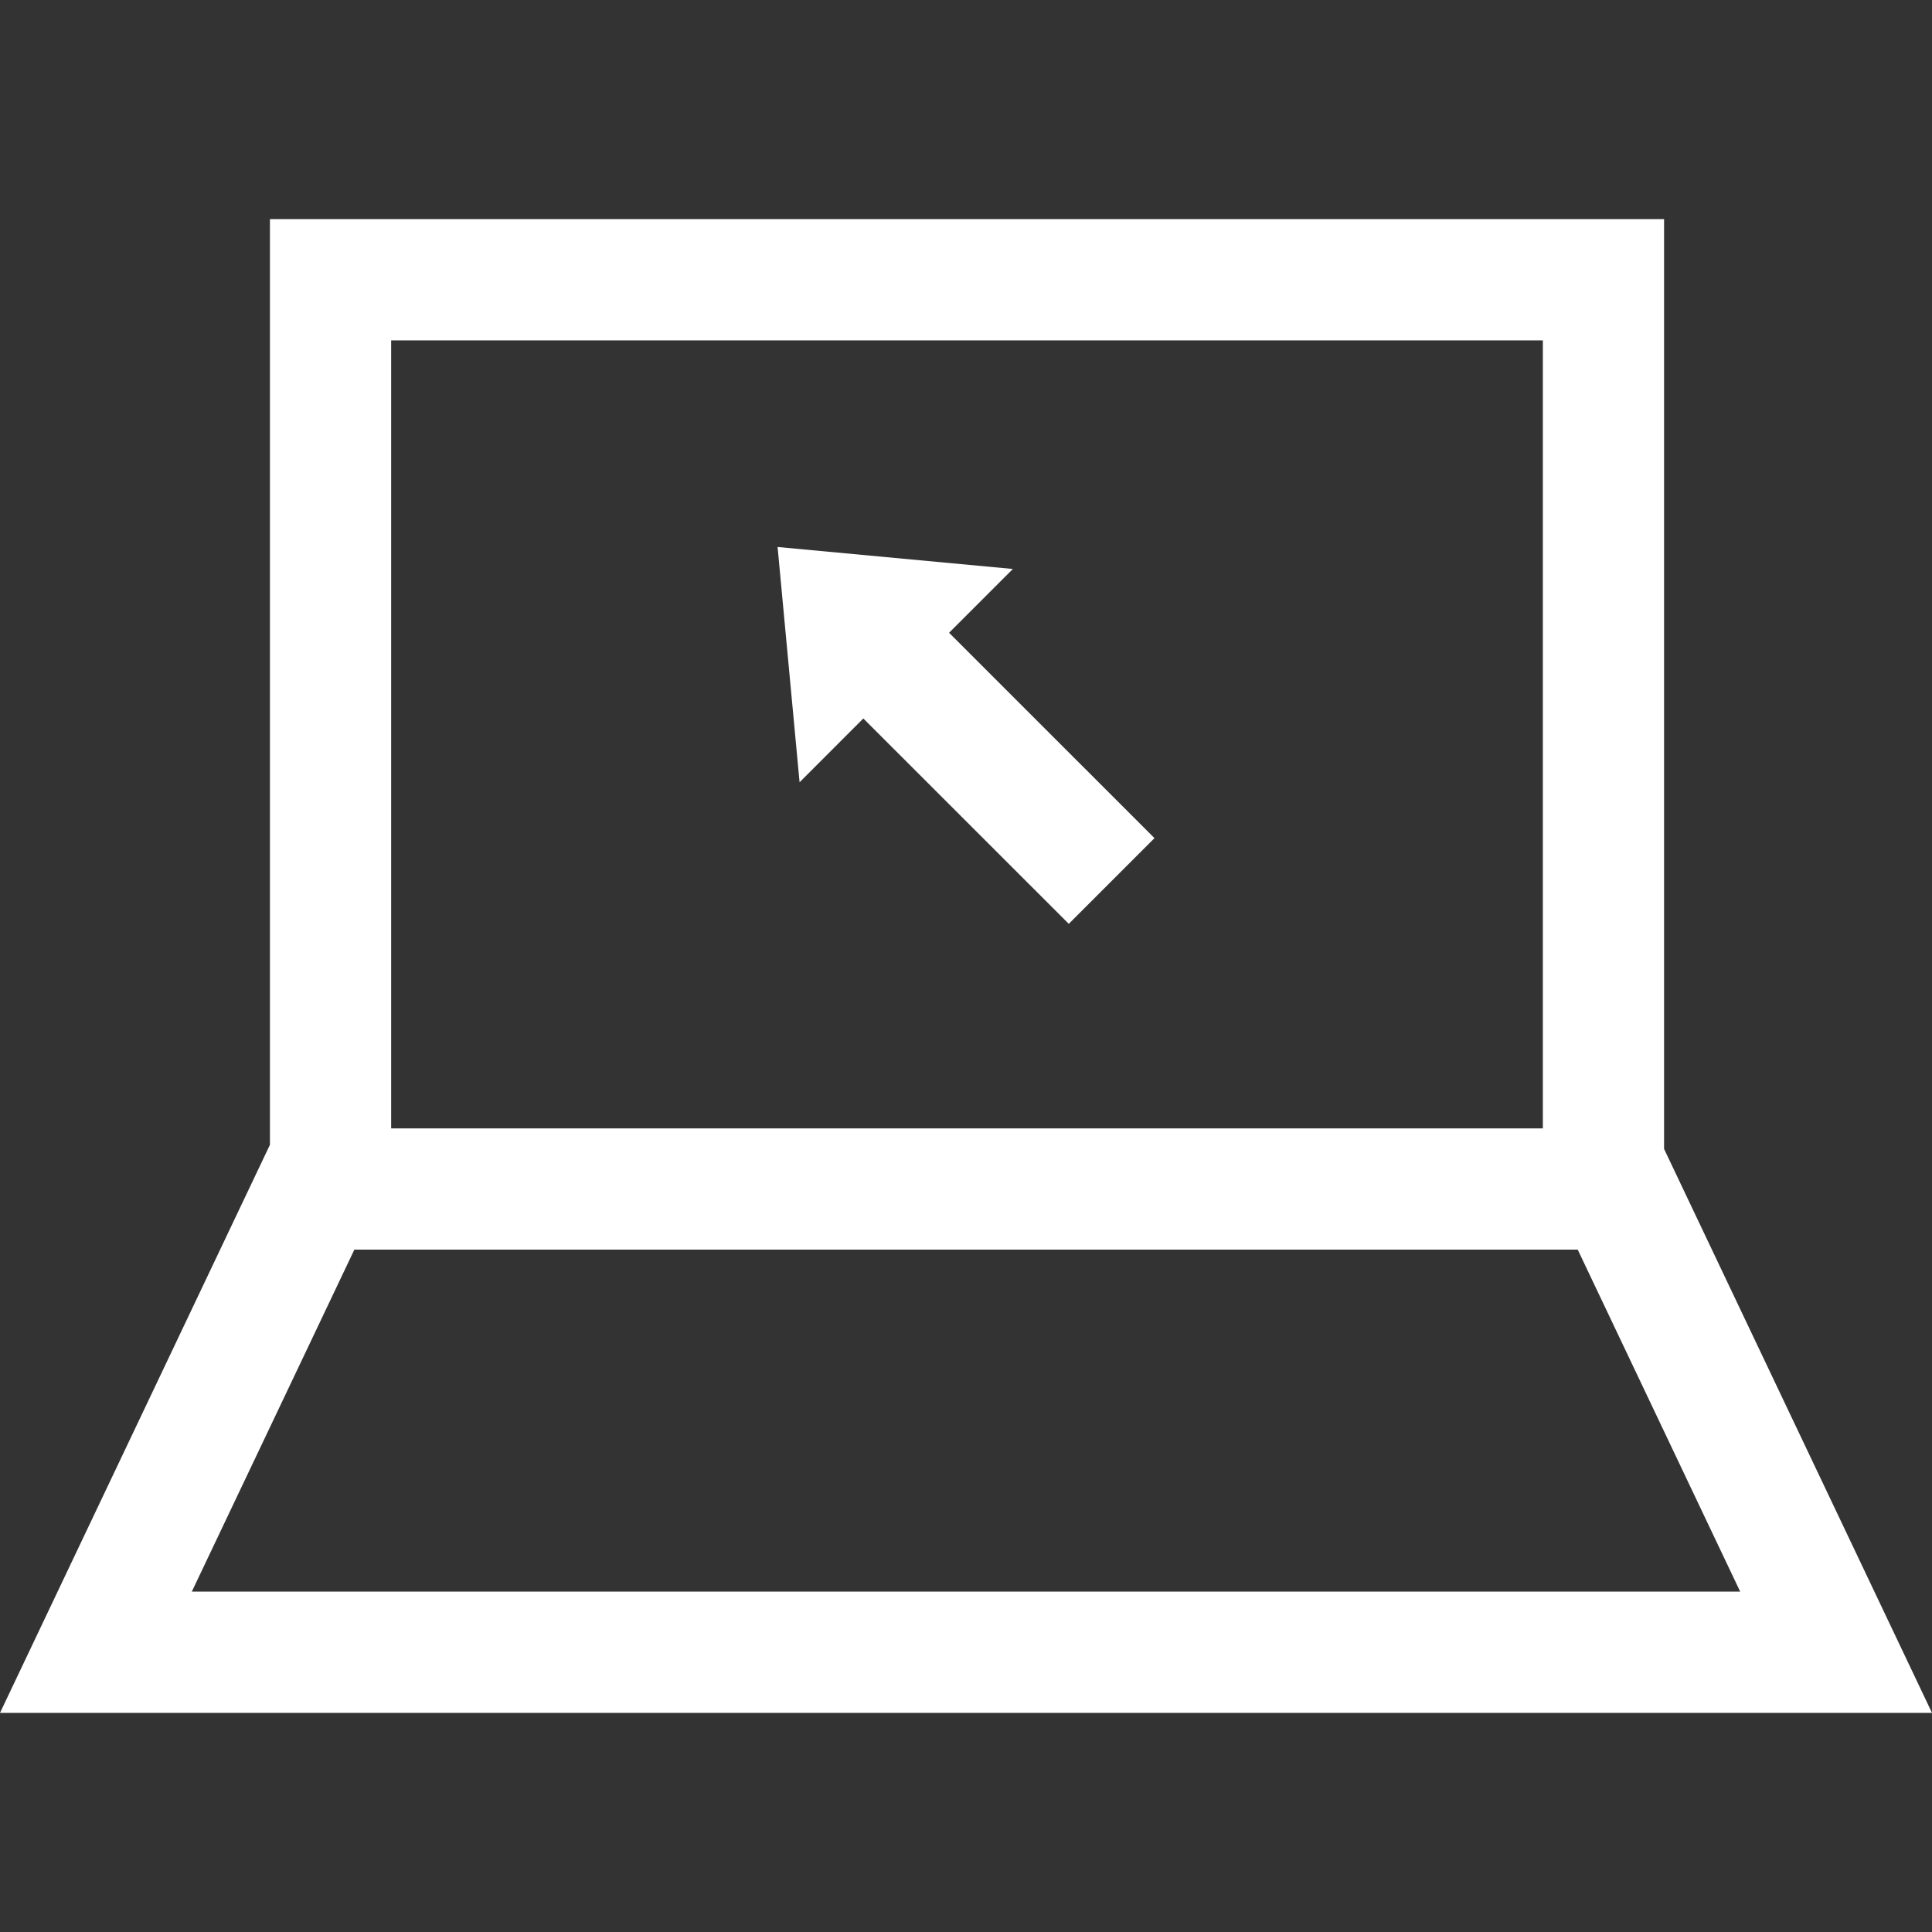 <svg width="50" height="50" viewBox="0 0 50 50" fill="none" xmlns="http://www.w3.org/2000/svg">
<rect x="0" y="0" width="50" height="50" fill="#333333" stroke="none"/>
<path d="M43.066 29.734V5.671H6.986V29.627L0 44.329H50L43.066 29.734ZM10.123 8.809H39.929V29.202H10.123V8.809ZM9.171 32.34H40.831L45.036 41.191H4.964L9.171 32.34Z" fill="white"/>
<path d="M26.213 14.725L20.124 14.156L20.693 20.245L22.343 18.594L27.66 23.909L29.878 21.691L24.562 16.376L26.213 14.725Z" fill="white"/>
</svg>
